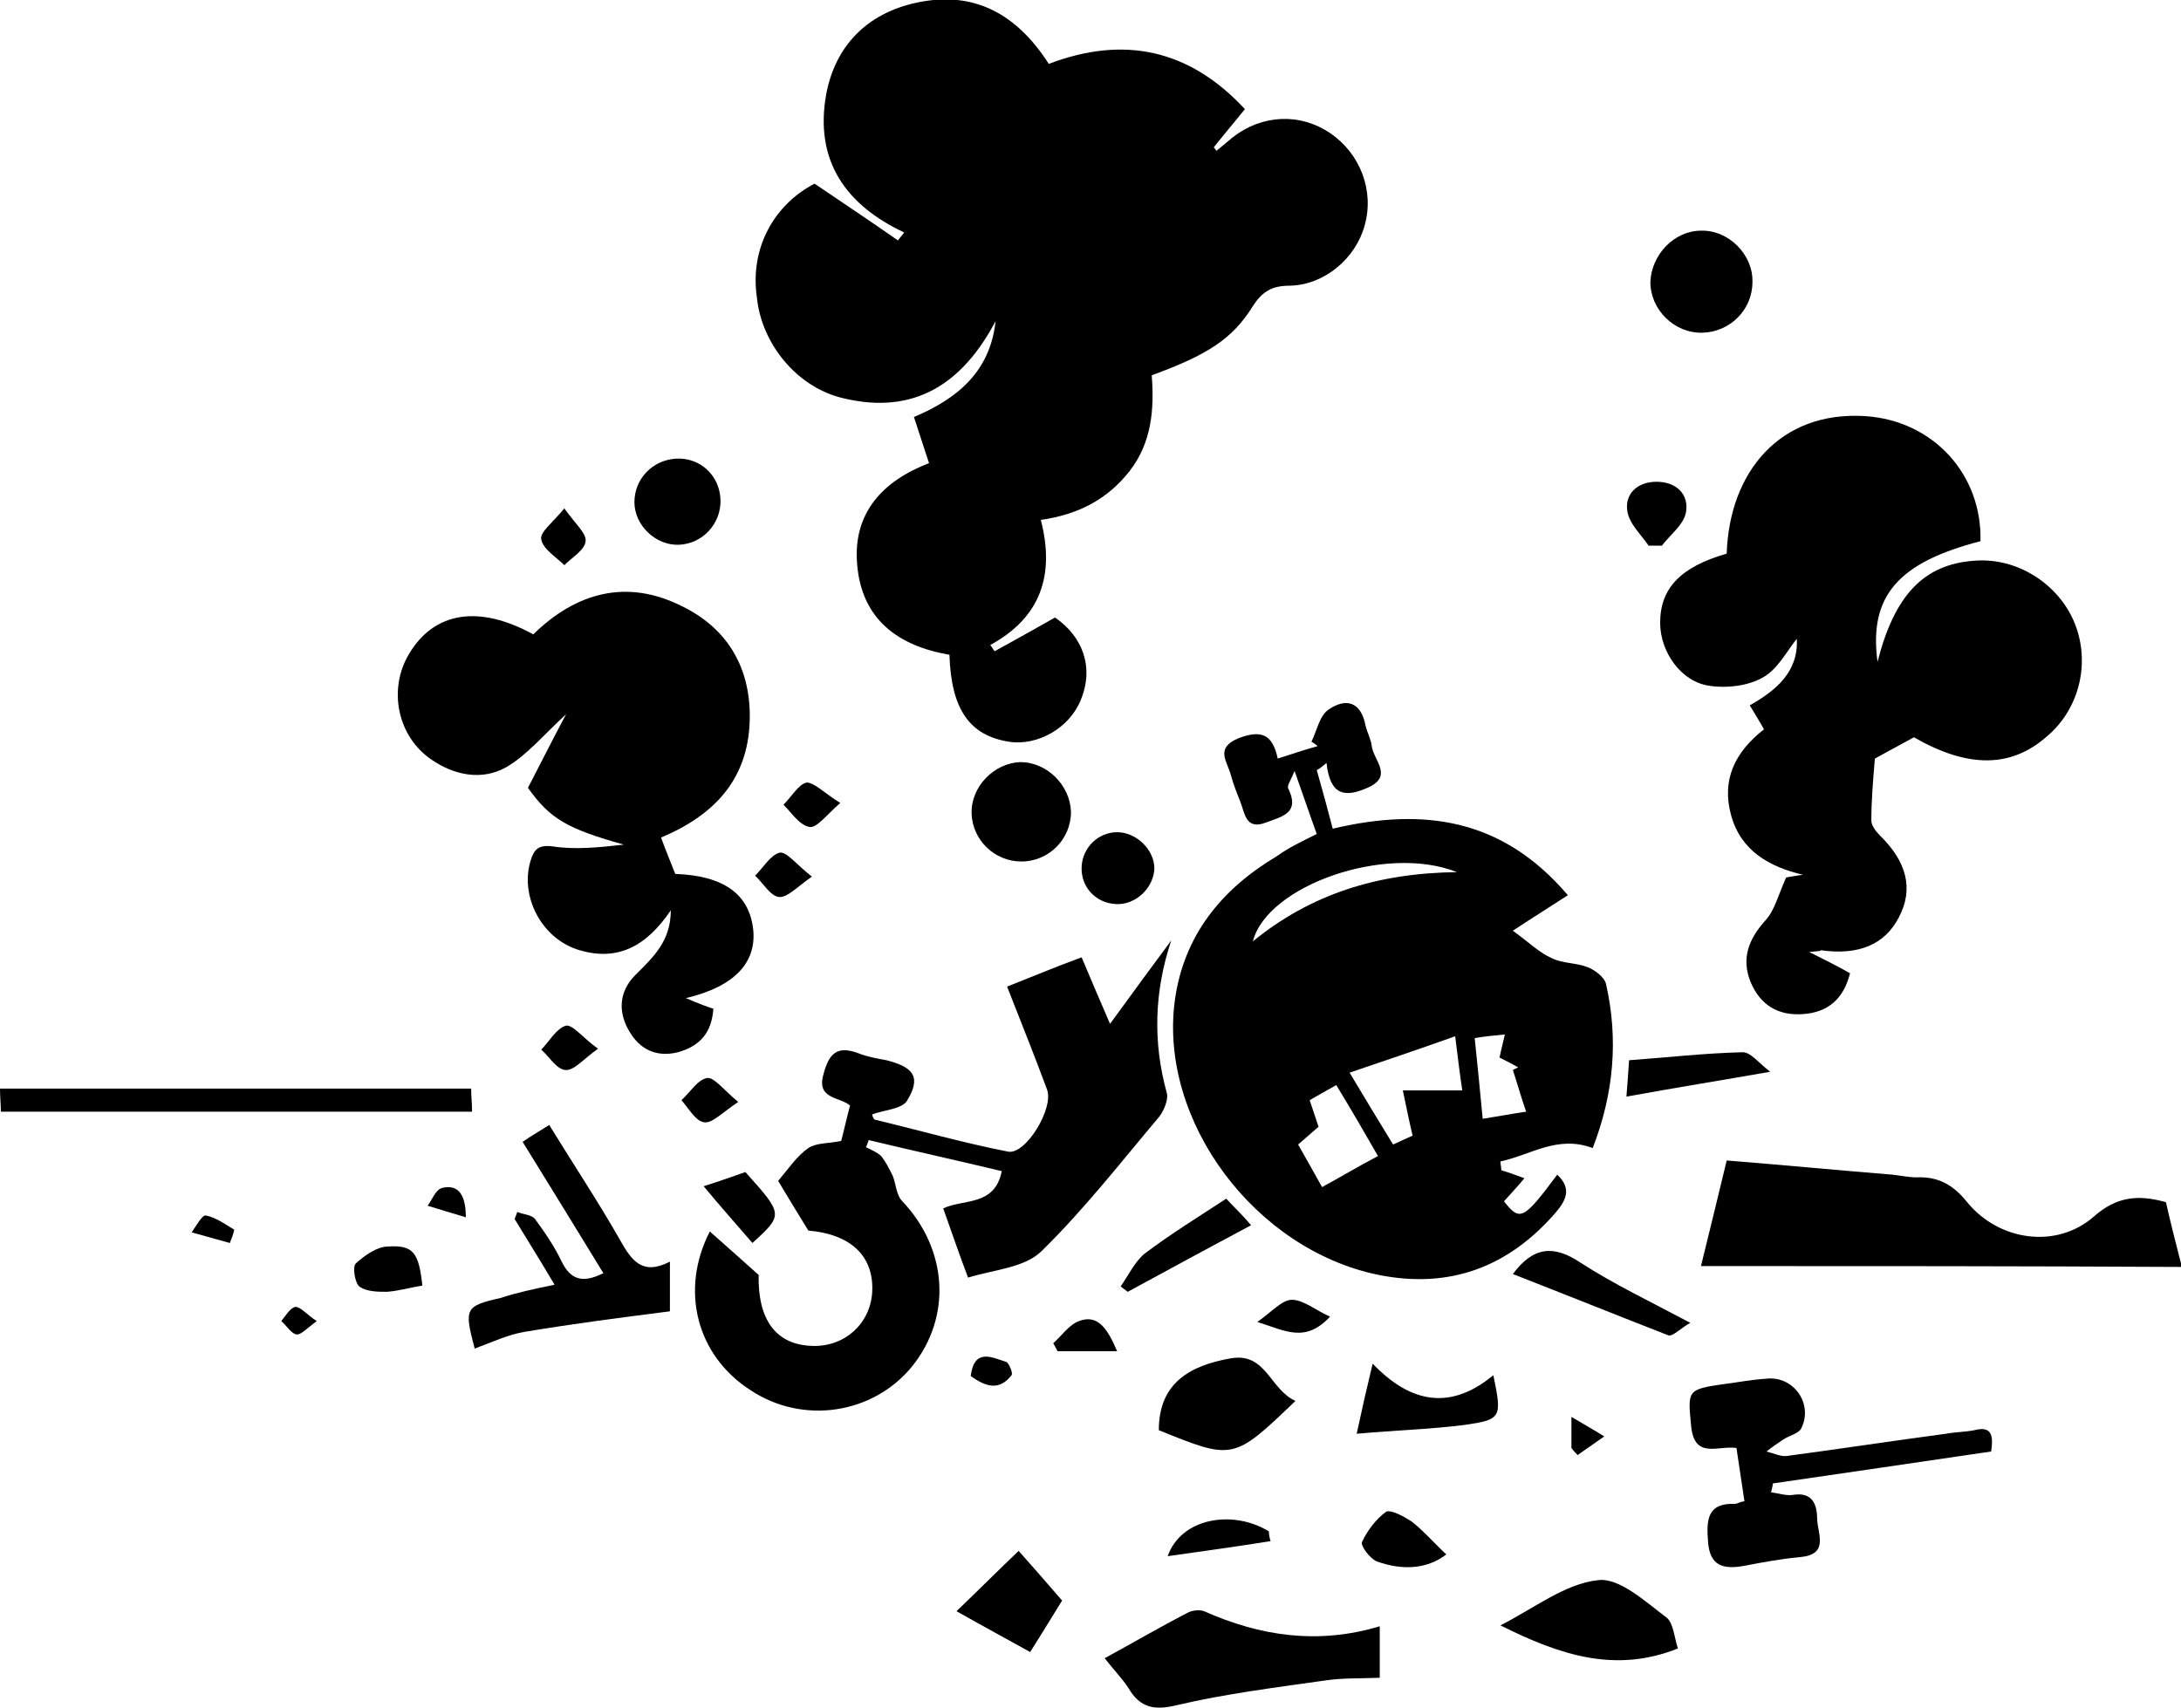<?xml version="1.0" encoding="utf-8"?>
<!-- Generator: Adobe Illustrator 23.0.2, SVG Export Plug-In . SVG Version: 6.00 Build 0)  -->
<svg version="1.1" id="Layer_1" xmlns="http://www.w3.org/2000/svg" xmlns:xlink="http://www.w3.org/1999/xlink" x="0px" y="0px"
	 viewBox="0 0 245.8 192.5" style="enable-background:new 0 0 245.8 192.5;" xml:space="preserve">
<path d="M91.8,20.7c3.4,2.3,6.4,4.3,9.4,6.4c0.2-0.3,0.5-0.6,0.7-0.9c-6.6-3.1-10.1-8.1-8.8-15.5c1-5.5,4.6-9.2,10.2-10.4
	c6.5-1.4,11.3,1.3,14.9,6.9c8.4-3.2,15.8-1.7,22.1,5.1c-1.2,1.5-2.4,2.9-3.5,4.3c0.1,0.1,0.2,0.3,0.3,0.4c0.6-0.5,1.2-1,1.8-1.5
	c3.3-2.6,7.6-2.8,11-0.5c3.4,2.3,5,6.5,3.9,10.4c-1,3.7-4.5,6.7-8.4,6.8c-2,0-3.1,0.6-4.2,2.3c-2.3,3.7-5.1,5.5-11.4,7.8
	c0.3,3.8,0,7.6-2.5,10.8c-2.5,3.2-5.8,4.9-10,5.5c1.6,6.2,0,11-5.7,14.1c0.2,0.2,0.3,0.5,0.5,0.7c2.2-1.2,4.5-2.5,6.8-3.8
	c3.2,2.2,4.4,5.7,2.9,9.3c-1.3,3.2-4.9,5.2-8.1,4.7c-4.4-0.7-6.5-3.6-6.7-9.8c-5.8-1-9.9-4-10.4-10.2c-0.5-5.8,2.9-9.4,8.1-11.4
	c-0.6-1.8-1.1-3.4-1.7-5.2c5-2.1,8.6-5.2,9.2-10.8c-3.7,7-9.1,10.6-17.1,8.7c-5.3-1.2-9.3-6.2-9.8-11.4C84.5,28,87.2,23.1,91.8,20.7
	z"/>
<path d="M148.4,94c-0.8-2.2-1.5-4.3-2.5-7.1c-0.5,1.2-0.9,1.7-0.7,2c1.3,2.7-0.6,3.1-2.5,3.8c-2.3,0.9-2.4-1-2.9-2.3
	c-0.4-1-0.8-2-1.1-3.1c-0.4-1.5-1.8-3,0.9-4.1c2.4-0.9,3.8-0.6,4.4,2.3c1.6-0.5,3-1,4.5-1.4c-0.2-0.2-0.5-0.4-0.7-0.5
	c0.6-1.2,0.9-2.9,1.9-3.6c2-1.4,3.7-0.9,4.2,1.8c0.2,0.8,0.6,1.5,0.7,2.3c0.2,1.6,2.5,3.4-0.5,4.7c-2.5,1.1-4.2,0.9-4.6-2.8
	c-0.4,0.3-0.7,0.6-1.1,0.8c0.6,2.1,1.2,4.3,1.8,6.6c10.2-2.4,19.1-1.2,26.5,7.5c-2.3,1.5-4.4,2.8-6.2,4c1.8,1.3,3,2.5,4.4,3.1
	c1.2,0.6,2.7,0.5,4,1c0.8,0.3,1.9,1.1,2.1,1.9c1.4,6.2,0.9,12.3-1.5,18.5c-4-1.5-7,0.8-10.4,1.5c0,0.3,0.1,0.7,0.1,1
	c0.7,0.2,1.5,0.5,2.6,0.9c-0.9,1.1-1.6,1.8-2.3,2.6c1.8,2.3,2.2,2.1,6-3c1.6,1.5,1.1,2.8-0.2,4.3c-5.3,6.1-11.9,8.6-19.9,7
	c-13.9-2.8-24.8-17.3-23-30.9c1-7.4,5.3-12.6,11.5-16.3C145.3,95.5,146.6,94.9,148.4,94z M164,116.8c-4.2,1.5-7.8,2.7-11.9,4.1
	c1.8,3,3.3,5.5,4.9,8.1c0.9-0.4,1.5-0.7,2.2-1c-0.4-1.7-0.7-3.2-1.1-5.1c2.3,0,4.4,0,6.7,0C164.5,120.9,164.3,119.2,164,116.8z
	 M150.6,122.3c-1.1,0.6-2.1,1.2-3,1.7c0.4,1.2,0.7,2.1,1,3c-0.8,0.7-1.5,1.3-2.3,2c0.9,1.6,1.7,3,2.7,4.8c2.2-1.2,4.2-2.4,6.3-3.5
	C153.7,127.5,152.3,125.1,150.6,122.3z M164.2,98.3c-8-3.2-21.4,1.5-23,7.8C147.7,100.8,155.2,98.4,164.2,98.3z M167.1,126.1
	c1.9-0.3,3.5-0.6,4.9-0.8c-0.6-1.7-1-3.2-1.5-4.7c0.2-0.1,0.4-0.2,0.6-0.3c-0.7-0.4-1.5-0.8-2.1-1.1c0.2-1,0.4-1.7,0.6-2.6
	c-1.2,0.1-2.1,0.2-3.4,0.4C166.5,120,166.8,122.8,167.1,126.1z"/>
<path d="M203.9,107.3c2,1,3.2,1.6,4.6,2.4c-0.7,2.8-2.4,4.4-5.3,4.6c-2.8,0.2-4.8-1-5.9-3.6c-1.1-2.7-0.2-4.9,1.7-7
	c1-1.1,1.4-2.8,2.3-4.8c0.1,0,1-0.2,1.9-0.3c-3.8-0.9-7-2.7-8.1-6.7c-1.1-4,0.4-7.1,3.7-9.7c-0.5-0.9-1-1.7-1.6-2.7
	c3-1.7,5.5-3.8,5.3-7.5c-1.2,1.5-2.2,3.5-3.9,4.4c-1.6,0.9-4,1.2-5.9,0.9c-3.2-0.4-5.6-3.8-5.6-7.1c0-3.9,2.3-6.3,7.5-7.8
	c0.3-9.2,6-16.1,15.6-15.5c7.7,0.5,13.2,6.6,13,14.1c-9.3,2.4-12.6,6.2-11.6,13.6c1.9-7.5,5.2-11,10.9-11.4c4.8-0.4,9.5,2.6,11.3,7
	c1.8,4.4,0.6,9.6-3,12.7c-4.1,3.7-9,3.7-15.1,0.2c-1.5,0.8-3.1,1.7-4.4,2.4c-0.2,2.4-0.4,4.7-0.4,7c0,0.5,0.5,1.2,0.9,1.6
	c3.1,3,3.9,6.1,2.2,9.3c-1.6,3.1-4.6,4.3-8.8,3.7C205.2,107.2,205,107.2,203.9,107.3z"/>
<path d="M77.3,112.5c1.4,0.6,2.2,0.9,3.1,1.2c-0.2,2.7-1.5,4.2-4,4.9c-2.4,0.6-4.3-0.3-5.5-2.4c-1.3-2.2-1.1-4.5,0.7-6.3
	c2-2,4-3.8,4-7.3c-2.7,4-6,5.9-10.6,4.4c-4.1-1.4-6.4-6.1-5.2-10c0.4-1.3,0.9-1.8,2.5-1.6c2.6,0.4,5.3,0.1,8-0.2
	c-6.4-1.8-8.3-2.9-10.8-6.4c1.4-2.7,2.7-5.3,4.3-8.3c-2.6,2.4-4.5,4.7-6.8,6c-2.7,1.5-5.8,0.9-8.4-0.9c-3.8-2.6-4.9-7.9-2.5-11.9
	c2.8-4.7,7.8-5.6,14-2.2c4.8-4.7,10.5-6.3,16.7-3.2c5,2.4,7.7,6.7,7.7,12.4c0,6.9-3.8,11.1-10,13.7c0.5,1.4,1.1,2.8,1.6,4.1
	c5.5,0.2,8.4,2.3,8.8,6.4C85.2,108.5,82.8,111.2,77.3,112.5z"/>
<path d="M80,138.8c1.8,1.6,3.5,3.1,5.5,4.9c-0.1,5,1.9,7.9,6.1,8c3.6,0.1,6.5-2.5,6.7-6.1c0.2-4.1-2.5-6.5-7.2-6.9
	c-1.3-2.1-2.5-4.1-3.4-5.6c1.1-1.3,2.1-2.8,3.4-3.7c0.9-0.6,2.2-0.5,3.7-0.8c0.3-1.1,0.6-2.5,1-4c-1.2-1-3.8-0.7-3-3.5
	c0.6-2.3,1.5-3.3,3.9-2.4c1,0.4,2.1,0.6,3.2,0.8c3.2,0.8,3.9,2,2.3,4.6c-0.6,0.9-2.5,1-3.9,1.5c0,0.1,0.1,0.5,0.3,0.6
	c5,1.2,9.9,2.6,15,3.6c2,0.4,5.2-4.9,4.4-7c-1.4-3.8-2.9-7.5-4.5-11.6c2.8-1.1,5.4-2.2,8.4-3.3c1,2.4,2,4.7,3.2,7.5
	c2.4-3.3,4.6-6.3,6.9-9.4c-1.9,5.7-2.1,11.4-0.5,17.2c0.2,0.7-0.3,1.9-0.8,2.6c-4.3,5.1-8.5,10.5-13.3,15.2c-1.9,1.9-5.4,2.1-8.3,3
	c-1.1-2.9-1.9-5.3-2.8-7.8c2.3-1.1,5.8-0.2,6.6-4.2c-5-1.2-10-2.3-15-3.5c-0.1,0.3-0.2,0.6-0.3,0.8c0.6,0.3,1.3,0.6,1.7,1
	c0.5,0.6,0.9,1.4,1.3,2.2c0.4,1,0.4,2.2,1.1,2.9c5.1,5.4,5.6,13,1.1,18.6c-4.4,5.4-12.3,6.6-18.2,2.7
	C78.5,152.8,76.6,145.4,80,138.8z"/>
<path d="M191.7,142.7c1-4,1.9-7.8,2.9-11.9c6.3,0.5,12.5,1.1,18.7,1.6c0.9,0.1,1.8,0.3,2.7,0.3c2.4-0.1,4.1,0.8,5.7,2.8
	c3.6,4.4,10.1,5.3,14.3,1.6c2.5-2.2,4.9-2.5,8.1-1.6c0.5,2.2,1.1,4.6,1.8,7.3C227.7,142.7,209.9,142.7,191.7,142.7z"/>
<path d="M199.6,168.2c0.8,0.1,1.7,0.4,2.4,0.3c2.3-0.4,2.8,1.1,2.8,2.8c0.1,1.7,1.3,3.9-1.9,4.2c-2.2,0.2-4.3,0.6-6.4,1
	c-2.3,0.4-3.8,0-4-2.7c-0.2-2.5-0.1-4.4,3-4.3c0.3,0,0.5-0.2,1.1-0.3c-0.3-2-0.6-4-0.9-6c-2.1-0.3-4.7,1.3-5.1-2.4
	c-0.4-4.1-0.5-4.2,3.7-4.8c1.6-0.2,3.1-0.5,4.7-0.6c3.1-0.4,5.4,2.8,4,5.6c-0.3,0.6-1.4,0.8-2.1,1.3c-0.6,0.4-1.2,0.8-1.8,1.3
	c0.8,0.2,1.6,0.6,2.3,0.5c6-0.8,11.9-1.7,17.9-2.5c1.1-0.2,2.2-0.2,3.2-0.4c1.9-0.5,2.2,0.5,1.9,2.4c-8.1,1.2-16.4,2.4-24.6,3.6
	C199.8,167.4,199.7,167.8,199.6,168.2z"/>
<path d="M124.5,186.9c3.3-1.8,6.2-3.5,9.3-5.1c0.5-0.3,1.4-0.4,1.9-0.2c6.3,2.8,12.8,3.8,19.8,1.7c0,2.2,0,3.8,0,5.8
	c-2,0.1-4.1,0-6.1,0.3c-5.6,0.8-11.3,1.5-16.8,2.8c-2.5,0.6-4.1,0.3-5.4-1.9C126.5,189.2,125.5,188.2,124.5,186.9z"/>
<path d="M62.5,144.8c-1.6-2.7-3.1-5.1-4.5-7.4c0.1-0.3,0.2-0.5,0.3-0.8c0.7,0.3,1.6,0.3,2,0.8c1.1,1.5,2.2,3.1,3,4.8
	c1,2,2.3,2.5,4.7,1.3c-3-4.9-6-9.8-9.1-14.8c1-0.7,1.9-1.2,3-1.9c2.7,4.4,5.5,8.6,8,13c1.3,2.3,2.5,4,5.6,2.4c0,1.9,0,3.6,0,5.6
	c-5.5,0.7-10.9,1.4-16.3,2.3c-1.9,0.3-3.8,1.2-5.7,1.9c-1.2-4.5-1.1-4.8,2.9-5.7C58.2,145.7,60.1,145.3,62.5,144.8z"/>
<path d="M53.1,122.7c0,0.9,0.1,1.6,0.1,2.6c-17.7,0-35.3,0-53.1,0c0-0.8-0.1-1.6-0.1-2.6C17.7,122.7,35.2,122.7,53.1,122.7z"/>
<path d="M169.1,183.2c3.9-2,7.3-4.7,11-5.1c2.4-0.3,5.3,2.4,7.7,4.2c0.8,0.6,0.9,2.3,1.3,3.5C182.1,188.6,175.9,186.6,169.1,183.2z"
	/>
<path d="M146,157.9c-7,6.7-7,6.7-15.4,3.3c0-5.4,3.6-7.3,8.1-8.1C142.7,152.4,143.1,156.6,146,157.9z"/>
<path d="M191.7,26c3.1-0.1,5.9,2.7,5.8,5.8c0,3.1-2.5,5.6-5.6,5.7c-3.2,0.1-5.9-2.6-5.9-5.7C186.1,28.7,188.7,26,191.7,26z"/>
<path d="M120.7,91.5c0,3.1-2.5,5.6-5.6,5.6c-3,0-5.5-2.4-5.6-5.4c-0.1-3,2.5-5.7,5.5-5.8C118,85.9,120.6,88.5,120.7,91.5z"/>
<path d="M107.8,181.6c2.5-2.4,4.6-4.5,7-6.8c1.5,1.7,3.1,3.5,4.9,5.6c-1,1.6-2.2,3.6-3.6,5.8C113.4,184.7,110.8,183.3,107.8,181.6z"
	/>
<path d="M76.5,61.4c-2.6,0.1-5-2.2-5-4.8c0-2.6,2-4.7,4.6-4.9c2.8-0.2,5,1.9,5.1,4.6C81.3,59,79.2,61.3,76.5,61.4z"/>
<path d="M154.7,153.7c4.4,4.6,8.9,5.2,13.6,1.3c1,4.8,0.9,5-3.2,5.6c-3.9,0.5-7.8,0.6-12.2,1C153.5,158.8,154,156.6,154.7,153.7z"/>
<path d="M170.5,143.6c2.3-3.1,4.6-3.3,7.6-1.3c3.7,2.4,7.7,4.3,12.4,6.8c-1.1,0.6-2,1.6-2.5,1.4
	C182.1,148.2,176.4,145.9,170.5,143.6z"/>
<path d="M125.8,101.9c-2.3-0.1-4-1.9-3.9-4.2c0.1-2.2,1.9-3.9,4-3.9c2.2,0,4.2,2,4.2,4.1C130,100.1,128,102,125.8,101.9z"/>
<path d="M138.2,135.1c1,1.1,1.8,1.8,2.8,3c-4.7,2.5-9.3,5-13.9,7.5c-0.3-0.2-0.5-0.4-0.8-0.6c0.9-1.3,1.6-2.8,2.7-3.7
	C131.9,139.1,135,137.2,138.2,135.1z"/>
<path d="M199.5,120.8c-5.7,1-10.7,1.8-16.2,2.8c0.1-1.4,0.2-2.5,0.3-4.1c4.2-0.3,8.5-0.8,12.8-0.9
	C197.3,118.6,198.1,119.7,199.5,120.8z"/>
<path d="M163,175.2c-2.2,1.7-5,1.8-7.8,0.8c-0.8-0.3-1.9-1.8-1.7-2.2c0.6-1.3,1.6-2.6,2.7-3.4c0.5-0.3,2,0.5,2.9,1.1
	C160.4,172.5,161.5,173.8,163,175.2z"/>
<path d="M185.8,61.5c-0.9-1.3-2.2-2.5-2.4-3.9c-0.3-1.9,1.1-3.3,3.3-3.3c2.2,0,3.7,1.4,3.3,3.5c-0.3,1.4-1.8,2.5-2.7,3.7
	C186.8,61.5,186.3,61.5,185.8,61.5z"/>
<path d="M79.3,133.7c1.9-0.6,3.3-1.1,4.7-1.6c4.3,4.8,4.3,4.8,0.8,8C83,138,81.2,136,79.3,133.7z"/>
<path d="M47.6,144.9c-1.3,0.2-2.6,0.6-4,0.7c-1,0-2.3,0-3.1-0.6c-0.5-0.4-0.8-2.2-0.4-2.6c1-0.9,2.4-1.9,3.6-1.9
	C46.6,140.3,47.2,141.2,47.6,144.9z"/>
<path d="M143.2,173.7c-3.7,0.6-7.4,1.1-11.6,1.7c1.5-4.3,7.3-5.3,11.4-2.8C143,173,143.1,173.4,143.2,173.7z"/>
<path d="M83.2,124.2c-1.8,1.2-2.9,2.4-3.8,2.3c-1-0.1-1.8-1.6-2.6-2.5c1-0.9,1.8-2.3,2.9-2.5C80.5,121.4,81.6,122.9,83.2,124.2z"/>
<path d="M91.5,98.8c-1.7,1.2-2.8,2.4-3.7,2.3c-1-0.1-1.8-1.6-2.7-2.4c0.9-0.9,1.8-2.4,2.8-2.6C88.7,96,89.8,97.5,91.5,98.8z"/>
<path d="M63.6,57.3c1.2,1.7,2.5,2.8,2.4,3.7c-0.1,1-1.5,1.8-2.4,2.7c-0.9-0.9-2.4-1.8-2.6-2.9C60.8,60,62.3,58.9,63.6,57.3z"/>
<path d="M67.4,118.2c-1.7,1.2-2.7,2.5-3.7,2.4c-1-0.1-1.8-1.5-2.7-2.3c0.9-0.9,1.7-2.4,2.8-2.7C64.6,115.5,65.7,117,67.4,118.2z"/>
<path d="M94.7,90.5c-1.6,1.4-2.7,2.9-3.5,2.7c-1.1-0.2-2-1.6-2.9-2.5c0.9-0.9,1.7-2.3,2.6-2.5C91.8,88.2,92.9,89.4,94.7,90.5z"/>
<path d="M141.7,149c1.7-1.2,2.8-2.5,3.9-2.5c1.3,0,2.7,1.2,4.3,1.9C147.1,151.4,144.9,150,141.7,149z"/>
<path d="M125.9,152.3c-2.5,0-4.6,0-6.7,0c-0.2-0.3-0.3-0.6-0.5-0.9c1-0.9,1.8-2.1,2.9-2.5C123.7,148.1,124.8,149.7,125.9,152.3z"/>
<path d="M109.4,155.1c0.4-3.2,2.4-2.1,4-1.6c0.3,0.1,0.8,1.3,0.6,1.5C112.6,156.8,111.1,156.3,109.4,155.1z"/>
<path d="M52.5,137.2c-1.7-0.5-3-0.9-4.3-1.3c0.5-0.7,0.9-1.8,1.6-2C51.4,133.5,52.5,134.3,52.5,137.2z"/>
<path d="M25.9,140.1c-1.4-0.4-2.9-0.8-4.3-1.2c0.5-0.7,1.2-2,1.6-1.9c1.1,0.2,2.2,1,3.2,1.6C26.3,139.1,26.1,139.6,25.9,140.1z"/>
<path d="M177.1,163.2c0-0.8,0-1.7,0-3.5c1.5,0.9,2.6,1.5,3.7,2.2c-1,0.7-2,1.4-3,2.1C177.6,163.8,177.3,163.5,177.1,163.2z"/>
<path d="M35.7,148.9c-1.1,0.8-1.8,1.6-2.3,1.5c-0.6-0.1-1.1-1-1.7-1.5c0.5-0.6,1-1.5,1.6-1.6C33.9,147.3,34.6,148.2,35.7,148.9z"/>
</svg>
